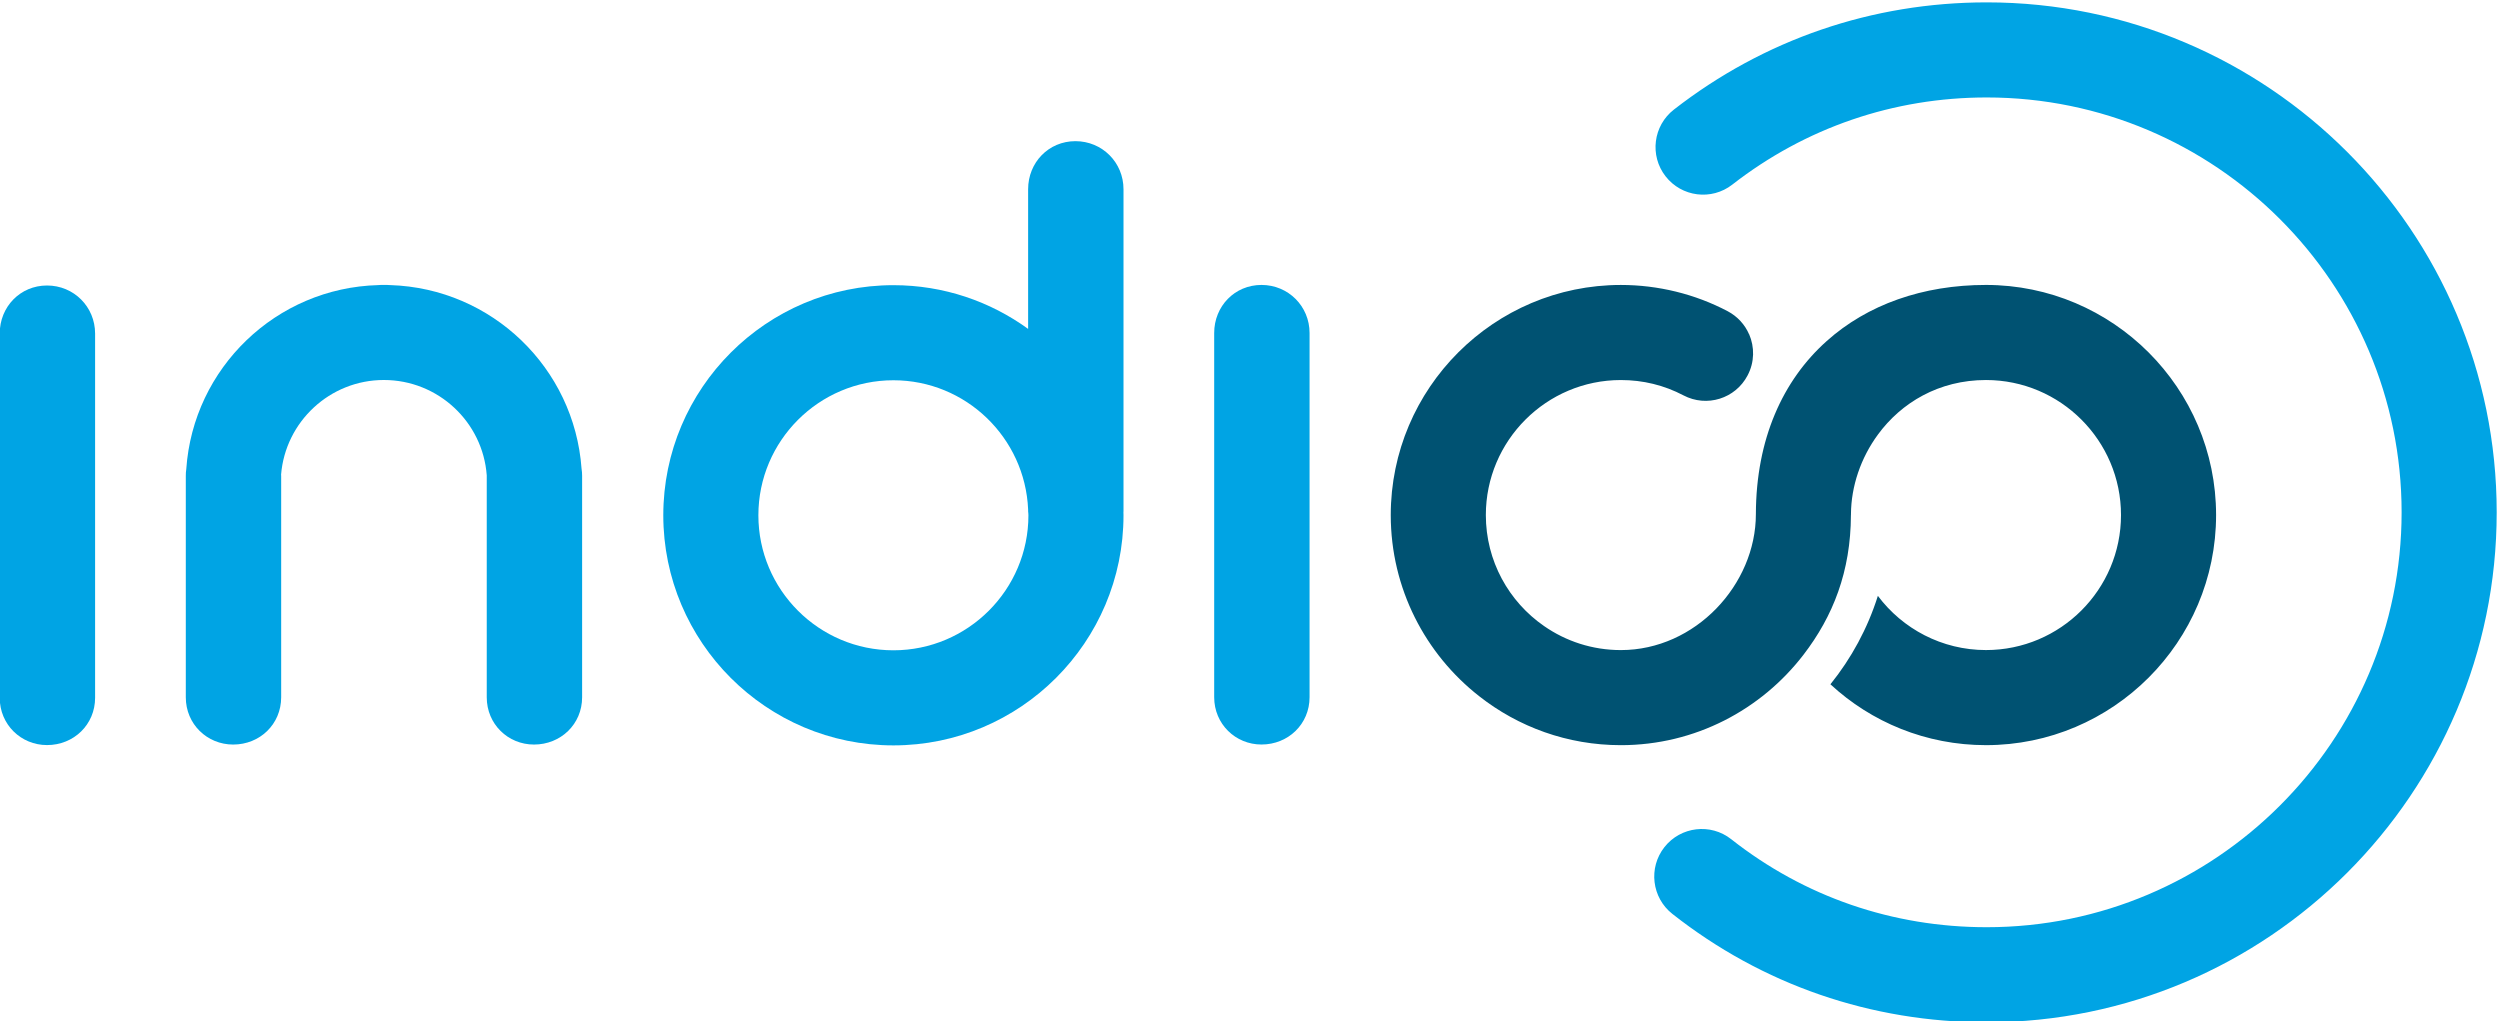 <?xml version="1.0" encoding="UTF-8" standalone="no"?>
<svg
   viewBox="0 0 214.546 87.634"
   height="87.634"
   width="214.546"
   xml:space="preserve"
   id="svg833"
   version="1.1"
   sodipodi:docname="Indico_Logo.svg"
   inkscape:version="1.2.2 (b0a8486541, 2022-12-01)"
   xmlns:inkscape="http://www.inkscape.org/namespaces/inkscape"
   xmlns:sodipodi="http://sodipodi.sourceforge.net/DTD/sodipodi-0.dtd"
   xmlns="http://www.w3.org/2000/svg"
   xmlns:svg="http://www.w3.org/2000/svg"
   xmlns:rdf="http://www.w3.org/1999/02/22-rdf-syntax-ns#"
   xmlns:cc="http://creativecommons.org/ns#"
   xmlns:dc="http://purl.org/dc/elements/1.1/"><sodipodi:namedview
   id="namedview3058"
   pagecolor="#ffffff"
   bordercolor="#000000"
   borderopacity="0.25"
   inkscape:showpageshadow="2"
   inkscape:pageopacity="0.0"
   inkscape:pagecheckerboard="0"
   inkscape:deskcolor="#d1d1d1"
   showgrid="false"
   inkscape:zoom="1.092563"
   inkscape:cx="108.91821"
   inkscape:cy="277.78719"
   inkscape:window-width="1419"
   inkscape:window-height="1032"
   inkscape:window-x="390"
   inkscape:window-y="344"
   inkscape:window-maximized="0"
   inkscape:current-layer="svg833" />
  <defs
   id="defs837"><clipPath
     id="clipPath849"
     clipPathUnits="userSpaceOnUse">
      <path
   id="path847"
   d="M 0,612.288 H 858.898 V 0 H 0 Z" />
    </clipPath></defs>
  <g
   transform="matrix(0.307,0,0,-0.307,-10.775,162.853)"
   id="g841">
    <g
   transform="matrix(2.658,0,0,2.658,-750.342,-431.798)"
   id="g843">
      <g
   clip-path="url(#clipPath849)"
   id="g845">
        <g
   transform="translate(504.443,254.512)"
   id="g851">
          <path
   id="path853"
   style="fill:#00a4e4;fill-opacity:1;fill-rule:nonzero;stroke:none"
   d="m 0,0 c -12.16,0 -23.593,3.942 -33.062,11.4 -2.168,1.709 -2.542,4.853 -0.834,7.022 1.709,2.169 4.852,2.543 7.022,0.834 C -19.187,13.2 -9.894,10 0,10 24.059,10 43.632,29.573 43.632,53.632 43.632,77.69 24.059,97.264 0,97.264 c -9.797,0 -19.051,-3.17 -26.763,-9.168 -2.179,-1.697 -5.32,-1.303 -7.015,0.877 -1.697,2.179 -1.303,5.32 0.877,7.015 9.482,7.377 20.86,11.276 32.901,11.276 29.572,0 53.632,-24.06 53.632,-53.632 C 53.632,24.06 29.572,0 0,0" />
        </g>
        <g
   transform="translate(423.195,327.002)"
   id="g855">
          <path
   id="path857"
   style="fill:#00a4e4;fill-opacity:1;fill-rule:nonzero;stroke:none"
   d="m 0,0 c 0,2.818 2.155,5.057 4.975,5.057 2.818,0 5.056,-2.239 5.056,-5.057 v -38.301 c 0,-2.819 -2.238,-4.975 -5.056,-4.975 -2.737,0 -4.975,2.156 -4.975,4.975 z" />
        </g>
        <g
   transform="translate(295.471,326.943)"
   id="g859">
          <path
   id="path861"
   style="fill:#00a4e4;fill-opacity:1;fill-rule:nonzero;stroke:none"
   d="m 0,0 c 0,2.818 2.155,5.057 4.975,5.057 2.818,0 5.056,-2.239 5.056,-5.057 v -38.301 c 0,-2.819 -2.238,-4.975 -5.056,-4.975 -2.737,0 -4.975,2.156 -4.975,4.975 z" />
        </g>
        <g
   transform="translate(504.364,332.059)"
   id="g863">
          <path
   id="path865"
   style="fill:#005272;fill-opacity:1;fill-rule:nonzero;stroke:none"
   d="m 0,0 c -6.64,0 -12.48,-2.07 -16.76,-5.91 -4.62,-4.13 -7.42,-10.31 -7.44,-18.19 v -10e-4 0 c 0,-7.423 -6.37,-14.301 -14.2,-14.301 -3,0 -5.78,0.93 -8.08,2.53 -3.7,2.56 -6.12,6.84 -6.12,11.67 0,7.83 6.37,14.2 14.2,14.2 2.33,0 4.54,-0.54 6.58,-1.61 2.45,-1.29 5.47,-0.35 6.75,2.1 0.74,1.4 0.74,2.99 0.16,4.33 h -0.01 c -0.43,1 -1.21,1.87 -2.25,2.42 -3.44,1.81 -7.32,2.76 -11.23,2.76 -13.34,0 -24.2,-10.86 -24.2,-24.2 0,-7.72 3.64,-14.62 9.3,-19.05 4.11,-3.23 9.28,-5.15 14.9,-5.15 7.82,0 14.768,3.739 19.2,9.5 3.12,4.057 4.975,8.765 4.996,14.702 h 0.004 v 0.1 c 0.02,2.93 1.03,5.91 2.84,8.37 2.45,3.34 6.4,5.73 11.36,5.73 7.83,0 14.2,-6.37 14.2,-14.2 0,-7.83 -6.37,-14.2 -14.2,-14.2 -4.64,0 -8.78,2.24 -11.37,5.7 -1.08,-3.43 -2.79,-6.57 -4.99,-9.3 4.3,-3.98 10.05,-6.4 16.36,-6.4 13.34,0 24.2,10.86 24.2,24.2 C 24.2,-10.86 13.34,0 0,0" />
        </g>
        <g
   transform="translate(389.458,293.634)"
   id="g867">
          <path
   id="path869"
   style="fill:#00a4e4;fill-opacity:1;fill-rule:nonzero;stroke:none"
   d="m 0,0 c -7.83,0 -14.2,6.37 -14.2,14.2 0,7.83 6.37,14.2 14.2,14.2 7.621,0 13.842,-6.039 14.169,-13.582 V 14.62 c 0,-0.071 0.018,-0.136 0.02,-0.206 C 14.19,14.342 14.2,14.272 14.2,14.2 14.2,6.37 7.83,0 0,0 m 24.2,48.488 c 0,2.818 -2.238,5.057 -5.056,5.057 -2.82,0 -4.975,-2.239 -4.975,-5.057 V 33.801 C 10.183,36.69 5.289,38.4 0,38.4 -13.344,38.4 -24.2,27.544 -24.2,14.2 -24.2,0.856 -13.344,-10 0,-10 c 13.344,0 24.2,10.856 24.2,24.2 0,0.113 -0.007,0.223 -0.008,0.335 0,0.029 0.008,0.056 0.008,0.085 z" />
        </g>
        <g
   transform="translate(356.661,312.742)"
   id="g871">
          <path
   id="path873"
   style="fill:#00a4e4;fill-opacity:1;fill-rule:nonzero;stroke:none"
   d="m 0,0 c -0.76,10.58 -9.42,18.96 -20.11,19.3 -0.01,0.01 -0.03,0.01 -0.05,0 -0.2,0.02 -0.41,0.02 -0.63,0.02 -0.2,0 -0.4,0 -0.59,-0.02 -10.74,-0.29 -19.46,-8.71 -20.19,-19.35 -0.03,-0.23 -0.06,-0.486 -0.05,-0.726 V -24.05 c 0,-2.82 2.24,-4.97 4.98,-4.97 2.82,0 5.05,2.15 5.05,4.97 v 23.3 c 0,0.04 0,0.07 -0.01,0.11 0.45,5.57 5.13,9.96 10.81,9.96 5.71,0 10.41,-4.42 10.82,-10.03 0,-0.01 0.01,-0.02 0,-0.04 v -23.3 c 0,-2.82 2.23,-4.97 4.97,-4.97 2.82,0 5.06,2.15 5.06,4.97 v 23.3 C 0.06,-0.49 0.04,-0.24 0,0" />
        </g>
      </g>
    </g>
  </g>
</svg>
